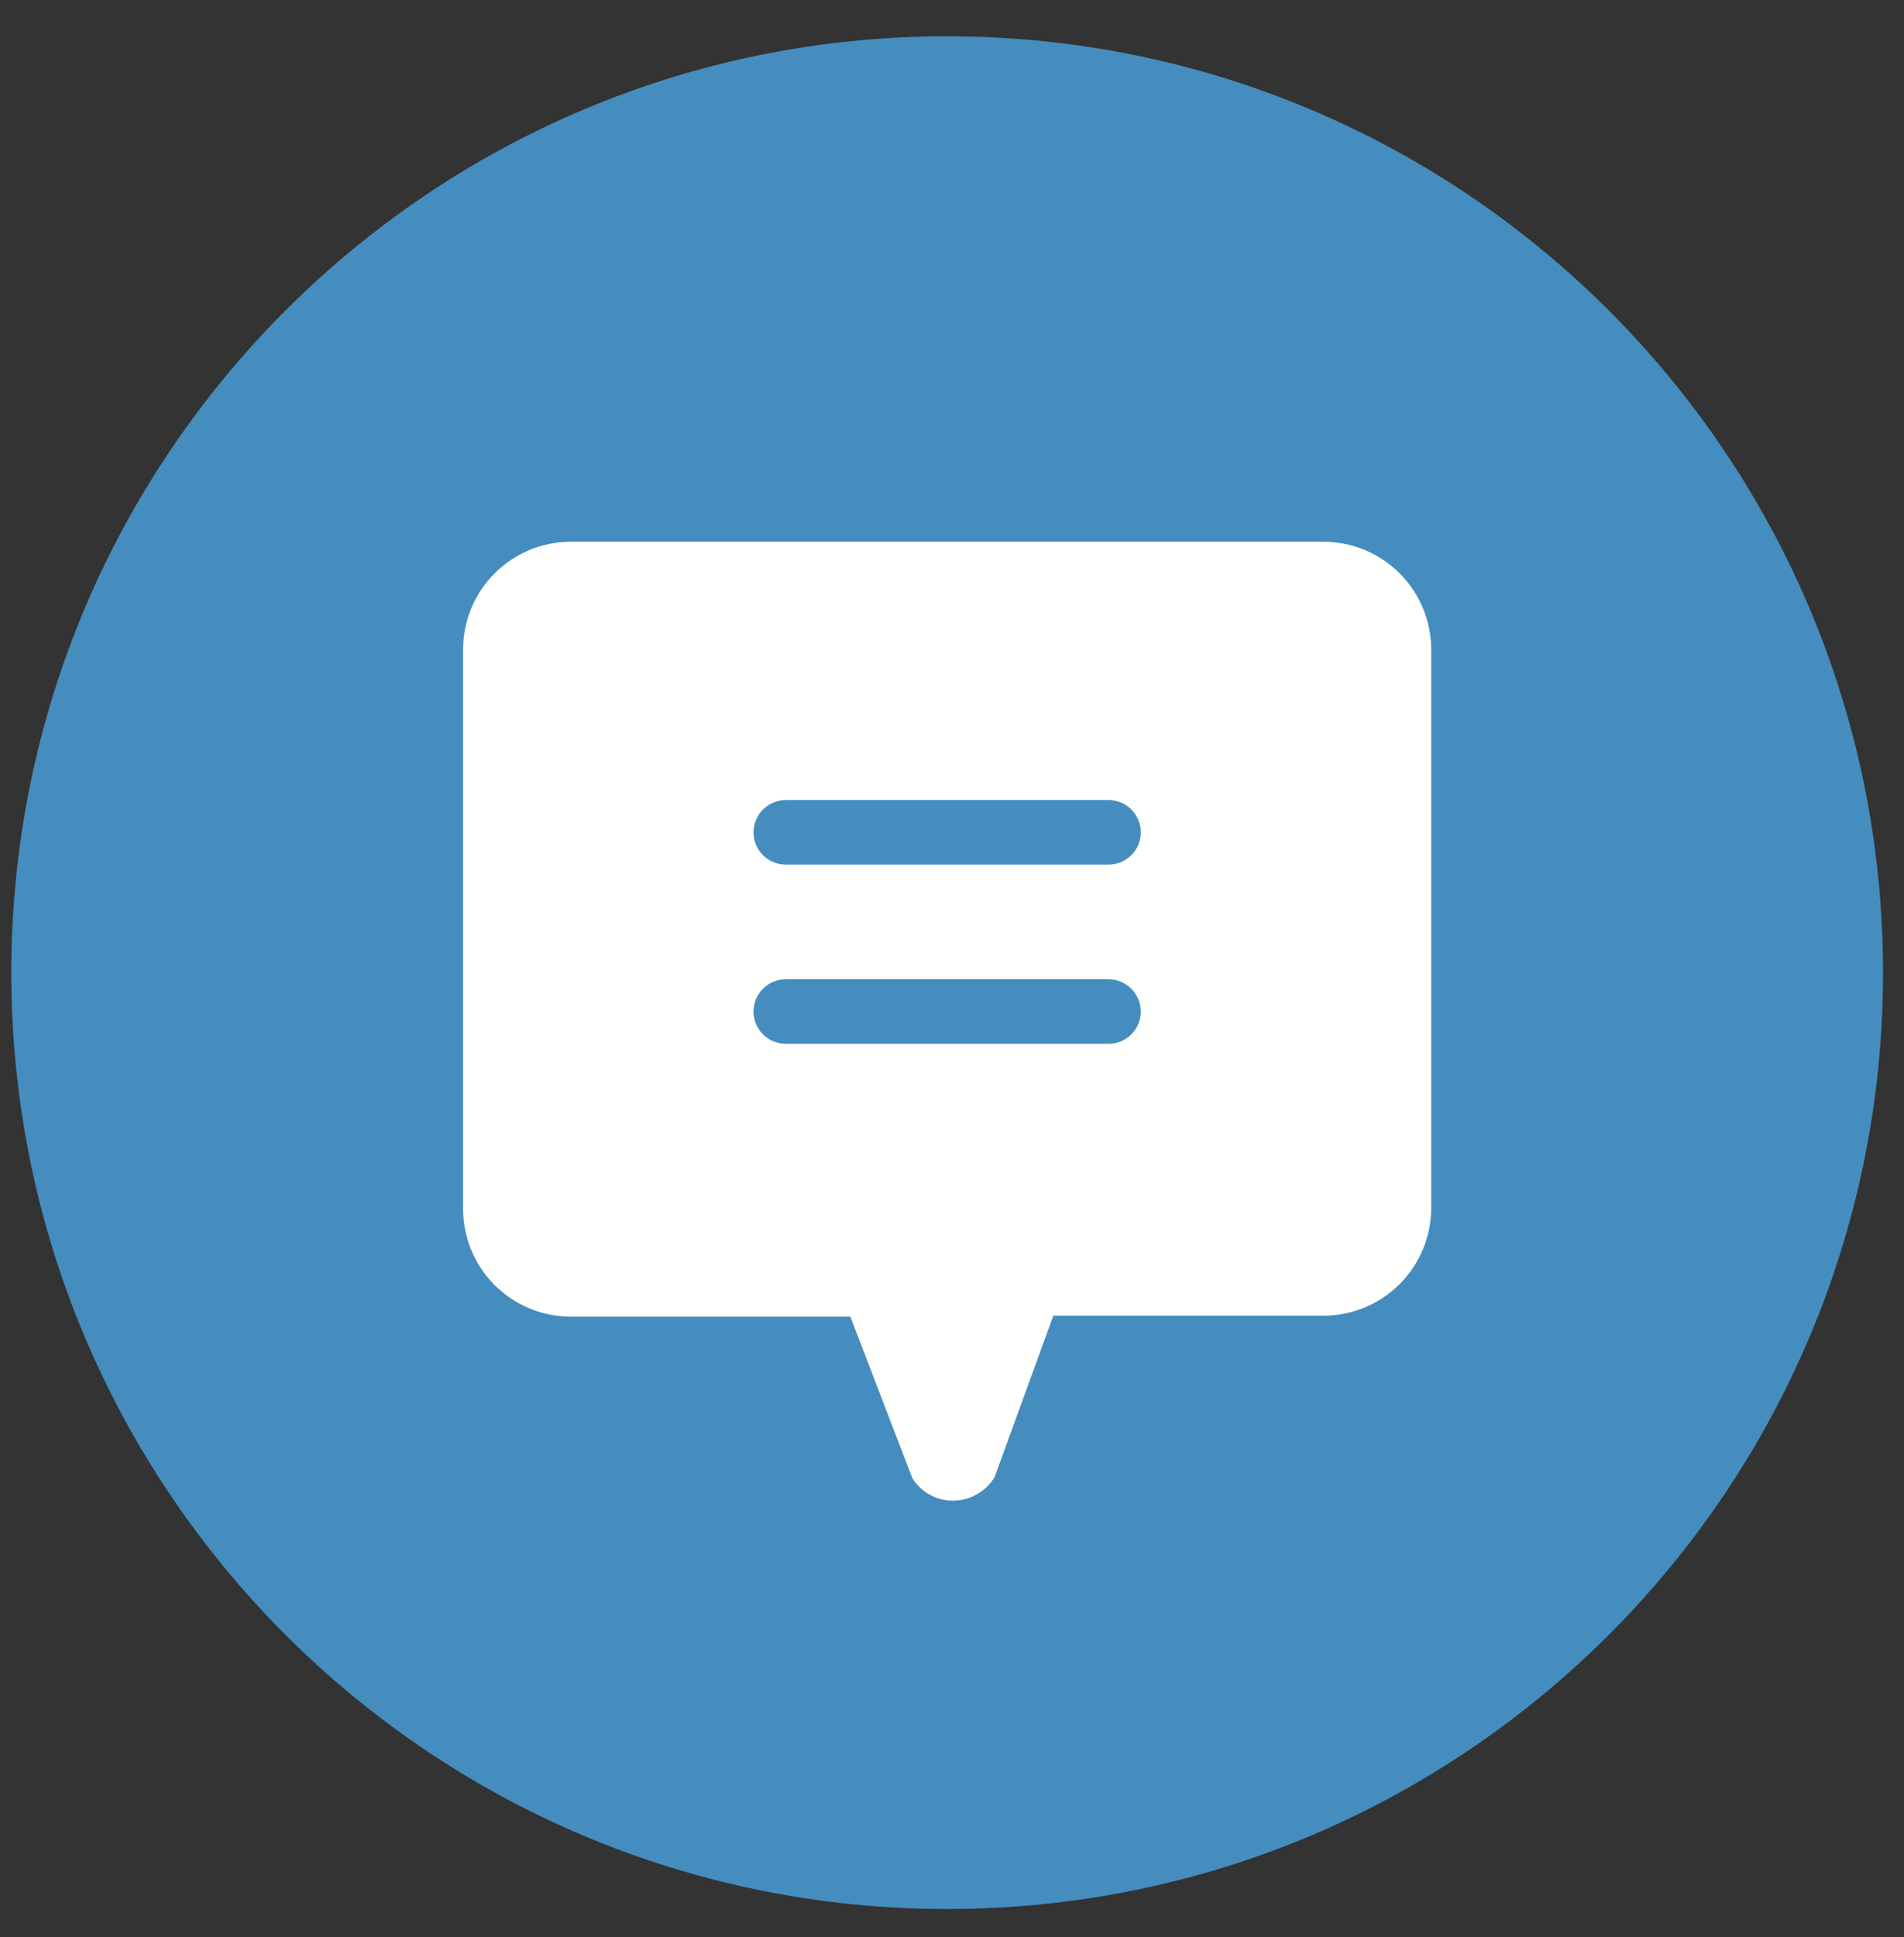 <svg width="59" height="60" viewBox="0 0 59 60" fill="none" xmlns="http://www.w3.org/2000/svg">
<rect x="0" y="0" width="59" height="60" fill="#333333" stroke="none"/>
<path d="M58.35 30.124C58.35 46.14 45.366 59.124 29.35 59.124C13.333 59.124 0.35 46.14 0.35 30.124C0.35 14.108 13.333 1.124 29.35 1.124C45.366 1.124 58.35 14.108 58.35 30.124Z" fill="#458DBE"/>
<path d="M41.02 16.778H17.68C16.797 16.781 15.952 17.133 15.328 17.757C14.704 18.381 14.352 19.226 14.35 20.108V37.438C14.35 38.322 14.7 39.17 15.324 39.797C15.948 40.423 16.796 40.776 17.68 40.778H26.35L28.27 45.778C28.403 45.994 28.591 46.172 28.813 46.294C29.035 46.417 29.286 46.48 29.54 46.478C29.797 46.475 30.05 46.407 30.274 46.279C30.498 46.151 30.686 45.969 30.82 45.748L32.64 40.748H41.02C41.898 40.746 42.741 40.397 43.364 39.777C43.988 39.158 44.342 38.317 44.35 37.438V20.108C44.347 19.226 43.995 18.381 43.371 17.757C42.747 17.133 41.902 16.781 41.02 16.778ZM34.35 26.778H24.35C24.084 26.778 23.83 26.673 23.642 26.485C23.455 26.298 23.35 26.044 23.35 25.778C23.35 25.513 23.455 25.259 23.642 25.071C23.83 24.884 24.084 24.778 24.35 24.778H34.35C34.615 24.778 34.869 24.884 35.057 25.071C35.244 25.259 35.35 25.513 35.35 25.778C35.35 26.044 35.244 26.298 35.057 26.485C34.869 26.673 34.615 26.778 34.35 26.778ZM35.35 31.328C35.35 31.593 35.244 31.848 35.057 32.035C34.869 32.223 34.615 32.328 34.35 32.328H24.35C24.084 32.328 23.83 32.223 23.642 32.035C23.455 31.848 23.35 31.593 23.35 31.328C23.35 31.063 23.455 30.809 23.642 30.621C23.83 30.434 24.084 30.328 24.35 30.328H34.35C34.615 30.328 34.869 30.434 35.057 30.621C35.244 30.809 35.35 31.063 35.35 31.328Z" fill="#FFFFFE"/>
</svg>
